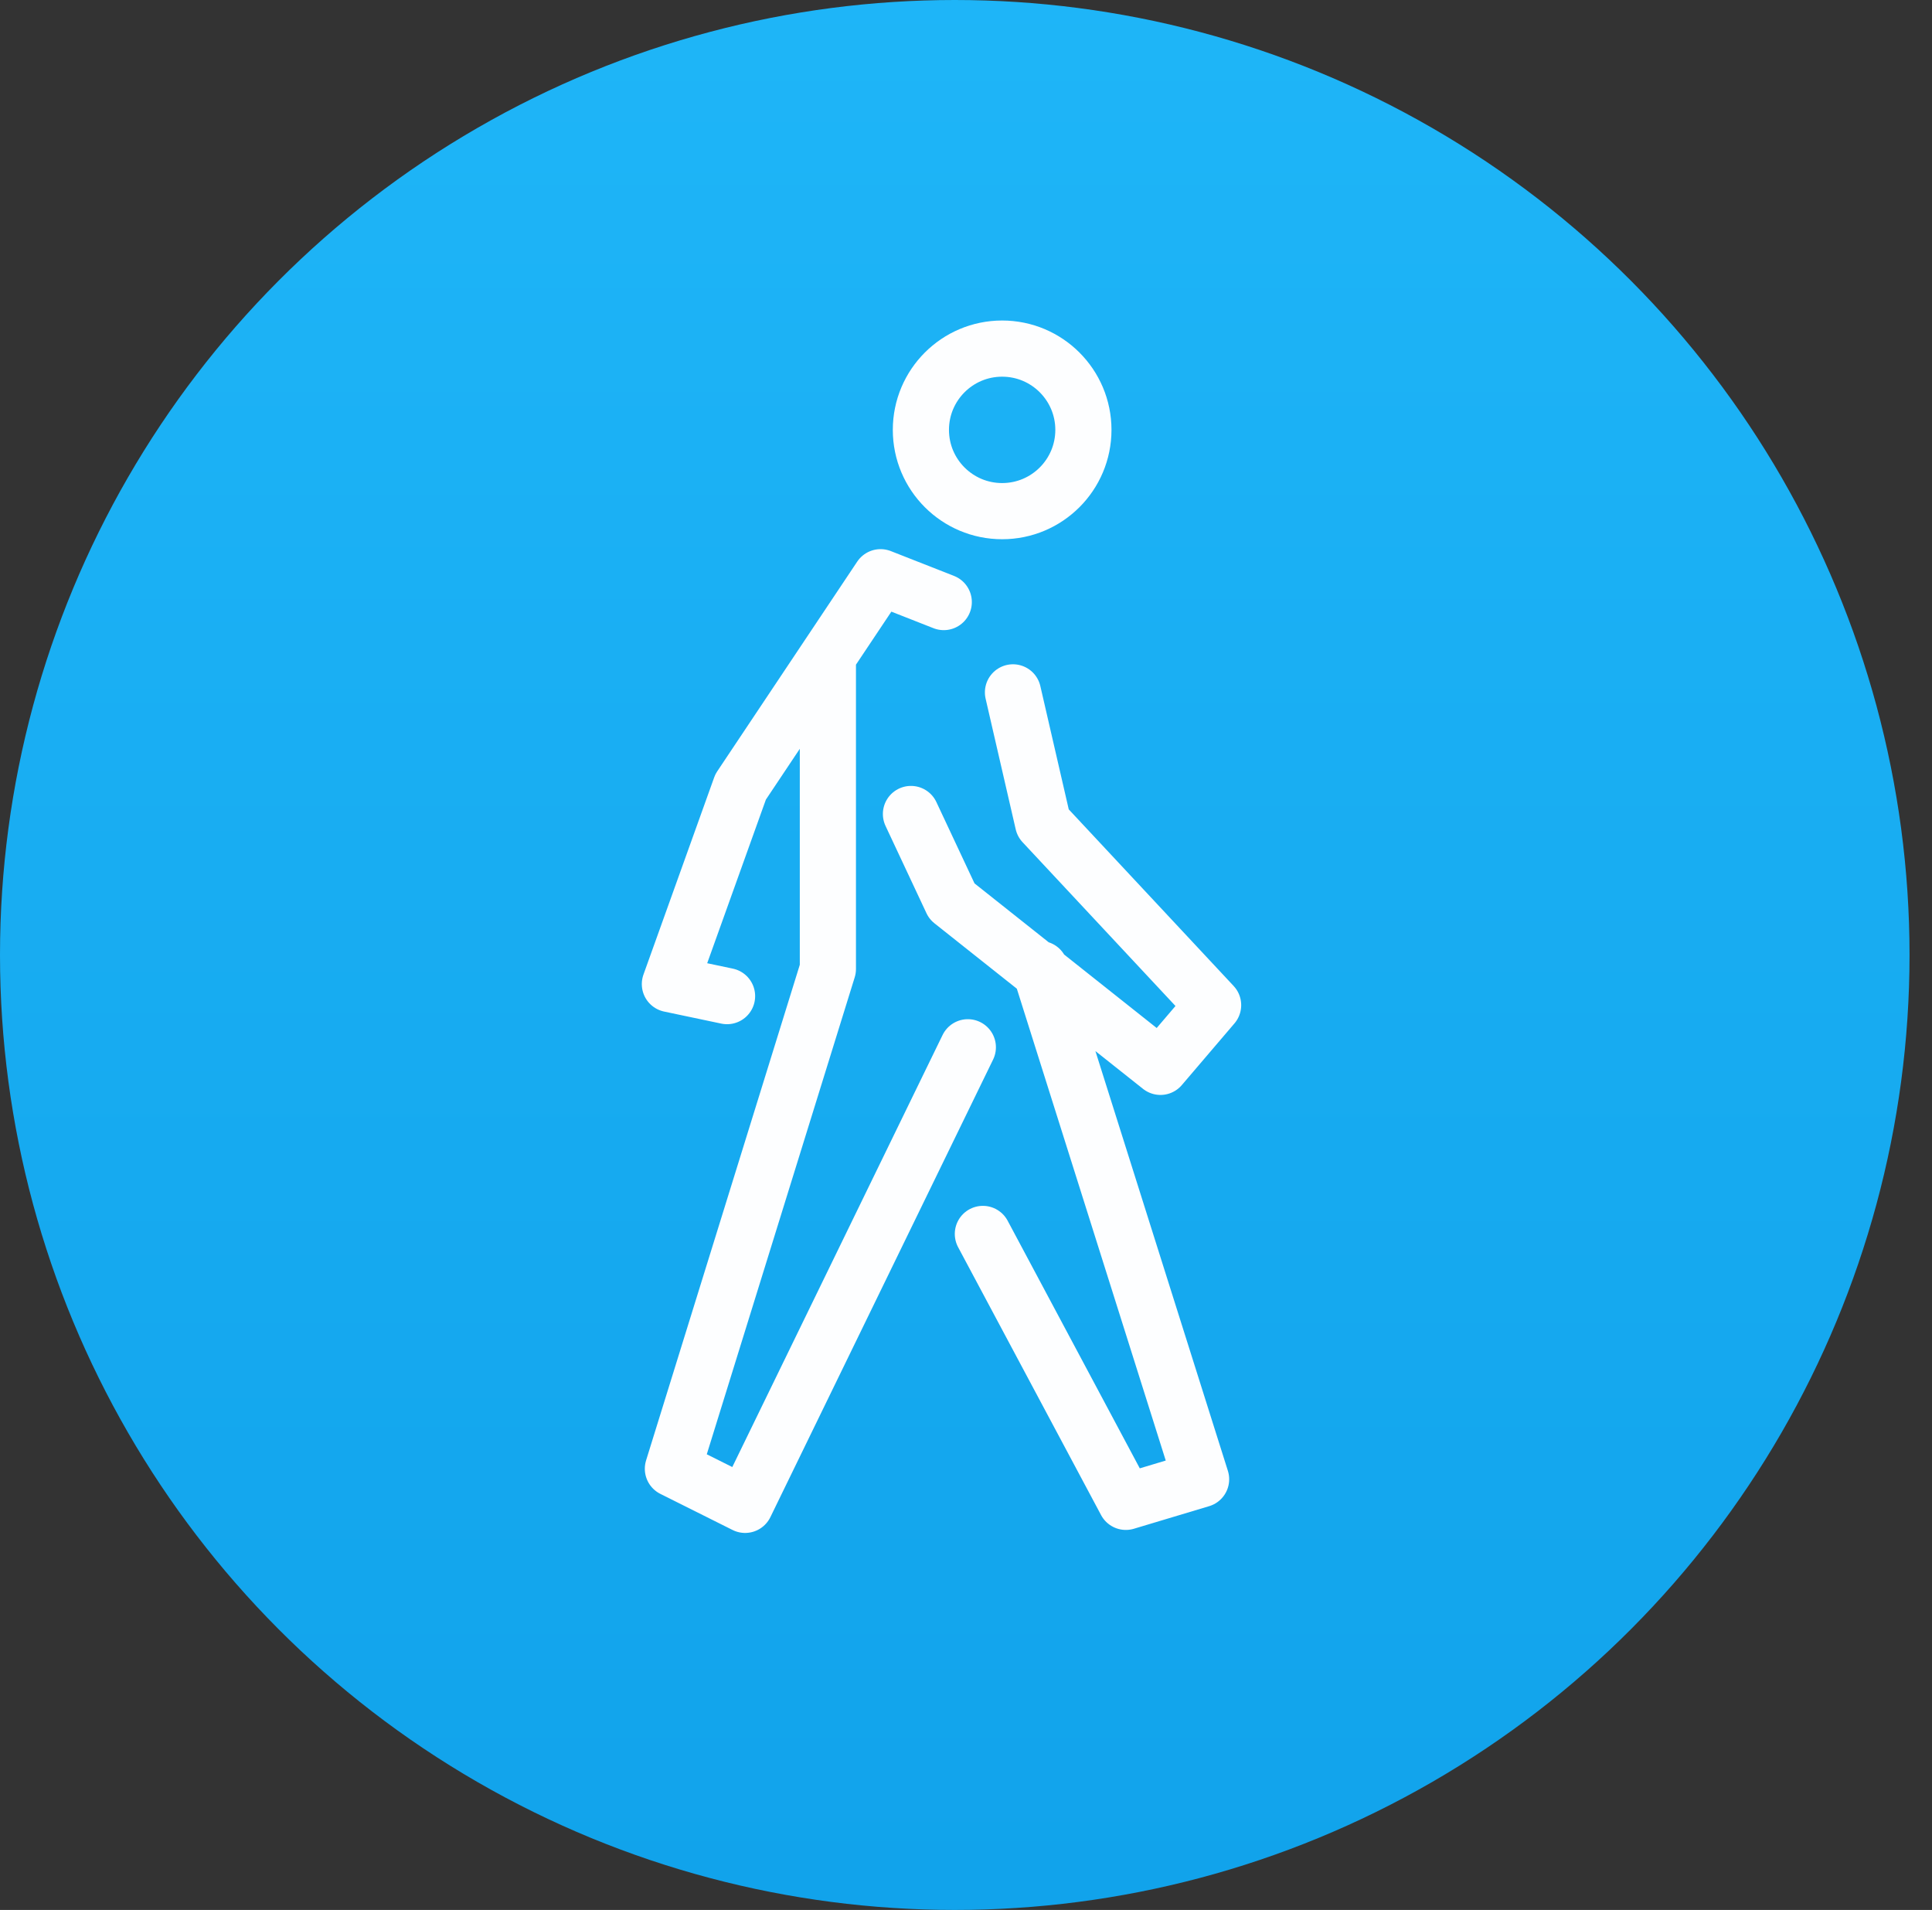 <?xml version="1.0" encoding="UTF-8" standalone="no"?>
<svg width="86px" height="85px" viewBox="0 0 86 85" version="1.1" xmlns="http://www.w3.org/2000/svg" xmlns:xlink="http://www.w3.org/1999/xlink" xmlns:sketch="http://www.bohemiancoding.com/sketch/ns">
    <rect x="0" y="0" width="86" height="85" fill="#333333" stroke="none"/>
    <!-- Generator: Sketch 3.4.1 (15681) - http://www.bohemiancoding.com/sketch -->
    <title>Untitled</title>
    <desc>Created with Sketch.</desc>
    <defs>
        <linearGradient x1="50%" y1="100%" x2="50%" y2="-43.46%" id="linearGradient-1">
            <stop stop-color="#11A3EB" offset="0%"></stop>
            <stop stop-color="#24BDFD" offset="100%"></stop>
        </linearGradient>
    </defs>
    <g id="Page-1" stroke="none" stroke-width="1" fill="none" fill-rule="evenodd" sketch:type="MSPage">
        <g id="UI/Pin/Walk" sketch:type="MSLayerGroup">
            <ellipse id="Oval-128" fill="url(#linearGradient-1)" sketch:type="MSShapeGroup" cx="42.5" cy="42.5" rx="42.5" ry="42.5"></ellipse>
            <path d="M45.091,30.813 L46.431,36.628 L54,44.733 L51.656,47.479 L42.372,40.111 L40.55,36.226 M32.364,44.331 L29.819,43.795 L32.967,35.02 L39.197,25.689 L42.01,26.794 M36.852,29.527 L36.852,43.125 L29.953,65.365 L33.168,66.972 L43.082,46.608 M43.751,54.915 L50.115,66.838 L53.465,65.833 L46.297,43.125 M48.226,19.131 C48.226,21.129 46.606,22.748 44.609,22.748 C42.611,22.748 40.992,21.129 40.992,19.131 C40.992,17.134 42.611,15.514 44.609,15.514 C46.606,15.514 48.226,17.134 48.226,19.131 L48.226,19.131 Z" id="Imported-Layers" stroke="#FDFEFF" stroke-width="2.5" stroke-linecap="round" stroke-linejoin="round" sketch:type="MSShapeGroup"></path>
        </g>
    </g>
</svg>